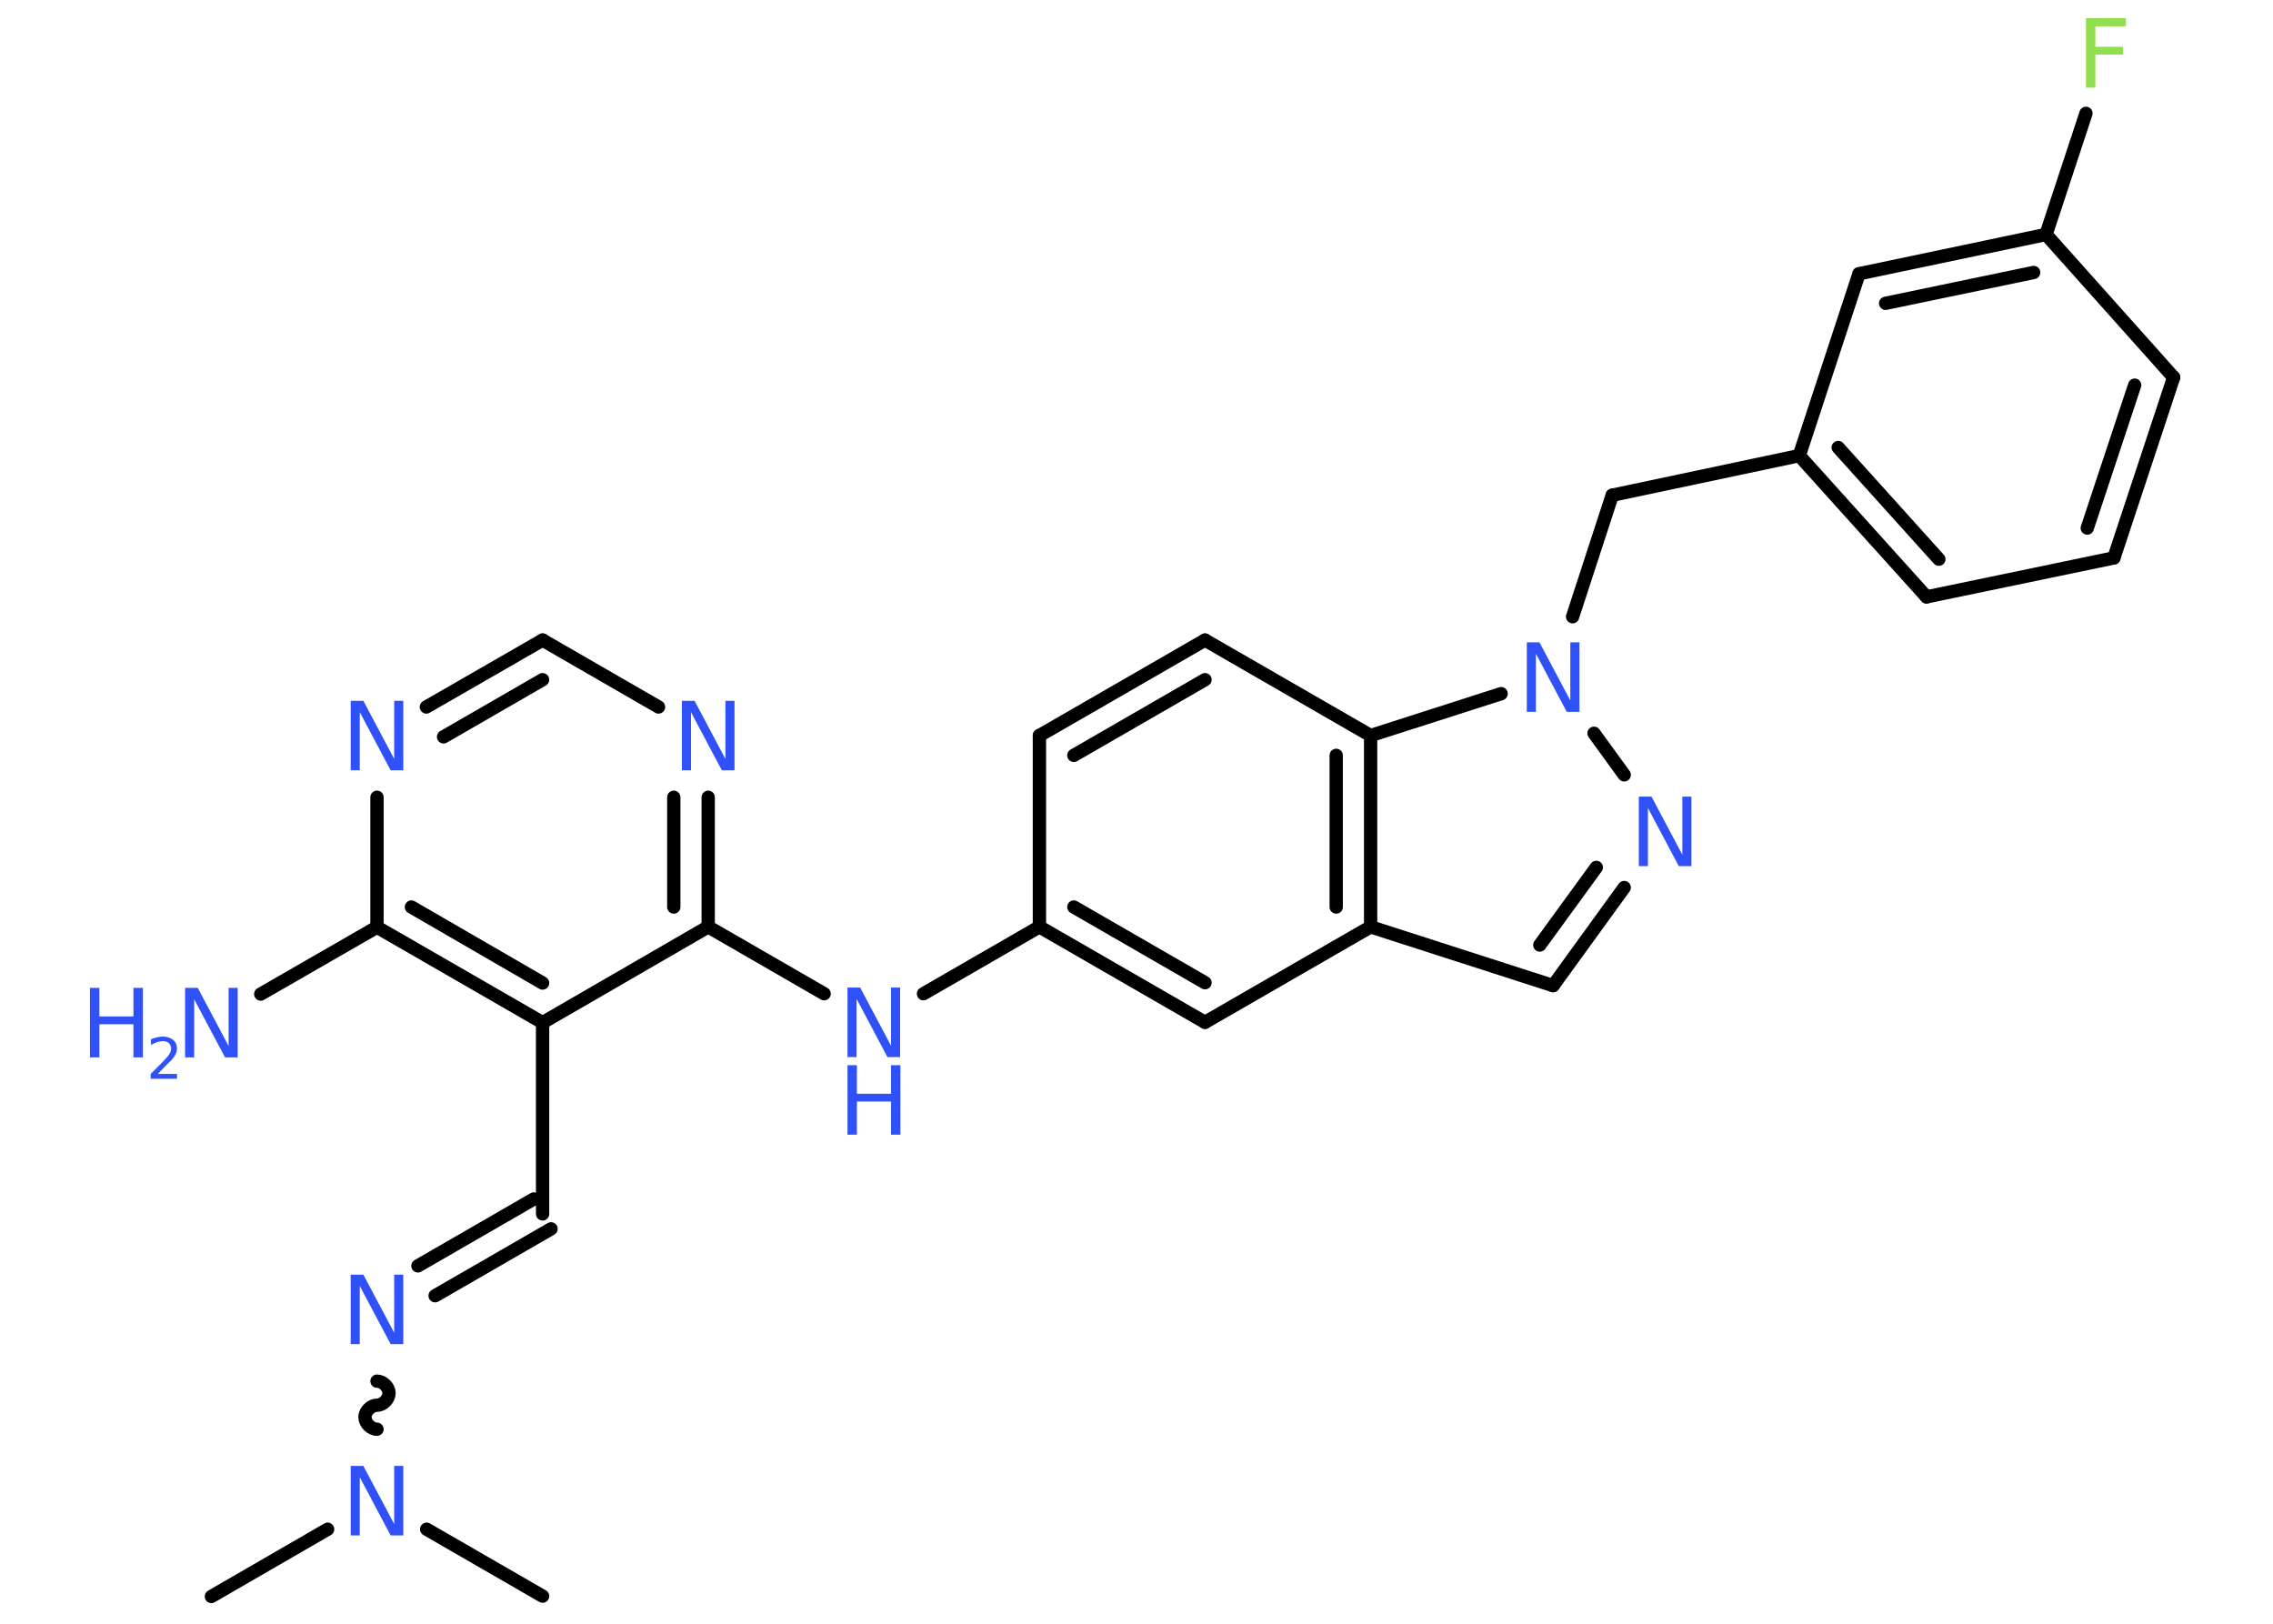 <?xml version='1.0' encoding='UTF-8'?>
<!DOCTYPE svg PUBLIC "-//W3C//DTD SVG 1.1//EN" "http://www.w3.org/Graphics/SVG/1.1/DTD/svg11.dtd">
<svg version='1.2' xmlns='http://www.w3.org/2000/svg' xmlns:xlink='http://www.w3.org/1999/xlink' width='70.0mm' height='50.0mm' viewBox='0 0 70.0 50.0'>
  <desc>Generated by the Chemistry Development Kit (http://github.com/cdk)</desc>
  <g stroke-linecap='round' stroke-linejoin='round' stroke='#000000' stroke-width='.41' fill='#3050F8'>
    <rect x='.0' y='.0' width='70.0' height='50.0' fill='#FFFFFF' stroke='none'/>
    <g id='mol1' class='mol'>
      <line id='mol1bnd1' class='bond' x1='6.51' y1='49.16' x2='10.09' y2='47.09'/>
      <line id='mol1bnd2' class='bond' x1='13.14' y1='47.09' x2='16.71' y2='49.15'/>
      <path id='mol1bnd3' class='bond' d='M11.61 42.53c.18 -.0 .37 .18 .37 .37c.0 .18 -.18 .37 -.37 .37c-.18 .0 -.37 .18 -.37 .37c.0 .18 .18 .37 .37 .37' fill='none' stroke='#000000' stroke-width='.41'/>
      <g id='mol1bnd4' class='bond'>
        <line x1='12.87' y1='38.98' x2='16.44' y2='36.92'/>
        <line x1='13.4' y1='39.9' x2='16.97' y2='37.84'/>
      </g>
      <line id='mol1bnd5' class='bond' x1='16.71' y1='37.38' x2='16.71' y2='31.49'/>
      <g id='mol1bnd6' class='bond'>
        <line x1='11.61' y1='28.55' x2='16.71' y2='31.49'/>
        <line x1='12.67' y1='27.93' x2='16.71' y2='30.27'/>
      </g>
      <line id='mol1bnd7' class='bond' x1='11.61' y1='28.55' x2='8.03' y2='30.61'/>
      <line id='mol1bnd8' class='bond' x1='11.61' y1='28.55' x2='11.61' y2='24.55'/>
      <g id='mol1bnd9' class='bond'>
        <line x1='16.71' y1='19.71' x2='13.13' y2='21.77'/>
        <line x1='16.71' y1='20.93' x2='13.66' y2='22.69'/>
      </g>
      <line id='mol1bnd10' class='bond' x1='16.71' y1='19.71' x2='20.28' y2='21.77'/>
      <g id='mol1bnd11' class='bond'>
        <line x1='21.81' y1='28.54' x2='21.81' y2='24.55'/>
        <line x1='20.75' y1='27.93' x2='20.75' y2='24.55'/>
      </g>
      <line id='mol1bnd12' class='bond' x1='16.71' y1='31.49' x2='21.81' y2='28.54'/>
      <line id='mol1bnd13' class='bond' x1='21.81' y1='28.54' x2='25.38' y2='30.6'/>
      <line id='mol1bnd14' class='bond' x1='28.44' y1='30.6' x2='32.01' y2='28.54'/>
      <line id='mol1bnd15' class='bond' x1='32.01' y1='28.54' x2='32.01' y2='22.65'/>
      <g id='mol1bnd16' class='bond'>
        <line x1='37.11' y1='19.71' x2='32.01' y2='22.65'/>
        <line x1='37.11' y1='20.93' x2='33.07' y2='23.26'/>
      </g>
      <line id='mol1bnd17' class='bond' x1='37.11' y1='19.71' x2='42.21' y2='22.65'/>
      <g id='mol1bnd18' class='bond'>
        <line x1='42.21' y1='28.54' x2='42.21' y2='22.65'/>
        <line x1='41.15' y1='27.93' x2='41.15' y2='23.26'/>
      </g>
      <line id='mol1bnd19' class='bond' x1='42.21' y1='28.54' x2='47.83' y2='30.35'/>
      <g id='mol1bnd20' class='bond'>
        <line x1='47.83' y1='30.35' x2='50.02' y2='27.33'/>
        <line x1='47.42' y1='29.1' x2='49.16' y2='26.71'/>
      </g>
      <line id='mol1bnd21' class='bond' x1='50.02' y1='23.86' x2='49.09' y2='22.58'/>
      <line id='mol1bnd22' class='bond' x1='42.21' y1='22.65' x2='46.23' y2='21.36'/>
      <line id='mol1bnd23' class='bond' x1='48.43' y1='18.99' x2='49.65' y2='15.25'/>
      <line id='mol1bnd24' class='bond' x1='49.65' y1='15.25' x2='55.41' y2='14.03'/>
      <g id='mol1bnd25' class='bond'>
        <line x1='55.41' y1='14.03' x2='59.33' y2='18.38'/>
        <line x1='56.61' y1='13.78' x2='59.71' y2='17.22'/>
      </g>
      <line id='mol1bnd26' class='bond' x1='59.33' y1='18.38' x2='65.1' y2='17.18'/>
      <g id='mol1bnd27' class='bond'>
        <line x1='65.1' y1='17.18' x2='66.94' y2='11.62'/>
        <line x1='64.28' y1='16.26' x2='65.74' y2='11.86'/>
      </g>
      <line id='mol1bnd28' class='bond' x1='66.94' y1='11.62' x2='63.01' y2='7.22'/>
      <line id='mol1bnd29' class='bond' x1='63.01' y1='7.22' x2='64.24' y2='3.49'/>
      <g id='mol1bnd30' class='bond'>
        <line x1='63.01' y1='7.22' x2='57.25' y2='8.43'/>
        <line x1='62.63' y1='8.39' x2='58.07' y2='9.34'/>
      </g>
      <line id='mol1bnd31' class='bond' x1='55.41' y1='14.03' x2='57.25' y2='8.43'/>
      <line id='mol1bnd32' class='bond' x1='42.21' y1='28.54' x2='37.11' y2='31.48'/>
      <g id='mol1bnd33' class='bond'>
        <line x1='32.01' y1='28.54' x2='37.11' y2='31.48'/>
        <line x1='33.07' y1='27.93' x2='37.11' y2='30.26'/>
      </g>
      <path id='mol1atm2' class='atom' d='M10.8 45.14h.39l.95 1.79v-1.79h.28v2.14h-.39l-.95 -1.79v1.79h-.28v-2.14z' stroke='none'/>
      <path id='mol1atm4' class='atom' d='M10.8 39.25h.39l.95 1.79v-1.79h.28v2.14h-.39l-.95 -1.79v1.79h-.28v-2.14z' stroke='none'/>
      <g id='mol1atm8' class='atom'>
        <path d='M5.7 30.42h.39l.95 1.79v-1.79h.28v2.14h-.39l-.95 -1.79v1.79h-.28v-2.14z' stroke='none'/>
        <path d='M2.77 30.42h.29v.88h1.05v-.88h.29v2.14h-.29v-1.02h-1.05v1.02h-.29v-2.14z' stroke='none'/>
        <path d='M4.85 33.07h.6v.15h-.81v-.15q.1 -.1 .27 -.27q.17 -.17 .21 -.22q.08 -.09 .12 -.16q.03 -.07 .03 -.13q.0 -.1 -.07 -.17q-.07 -.06 -.19 -.06q-.08 .0 -.17 .03q-.09 .03 -.19 .09v-.18q.11 -.04 .2 -.06q.09 -.02 .16 -.02q.2 .0 .32 .1q.12 .1 .12 .27q.0 .08 -.03 .15q-.03 .07 -.11 .17q-.02 .03 -.14 .14q-.12 .12 -.32 .33z' stroke='none'/>
      </g>
      <path id='mol1atm9' class='atom' d='M10.8 21.58h.39l.95 1.79v-1.79h.28v2.14h-.39l-.95 -1.79v1.79h-.28v-2.14z' stroke='none'/>
      <path id='mol1atm11' class='atom' d='M21.0 21.58h.39l.95 1.79v-1.79h.28v2.14h-.39l-.95 -1.79v1.79h-.28v-2.14z' stroke='none'/>
      <g id='mol1atm13' class='atom'>
        <path d='M26.1 30.41h.39l.95 1.79v-1.79h.28v2.14h-.39l-.95 -1.79v1.79h-.28v-2.14z' stroke='none'/>
        <path d='M26.1 32.8h.29v.88h1.05v-.88h.29v2.14h-.29v-1.02h-1.05v1.02h-.29v-2.14z' stroke='none'/>
      </g>
      <path id='mol1atm20' class='atom' d='M50.47 24.53h.39l.95 1.79v-1.79h.28v2.14h-.39l-.95 -1.79v1.79h-.28v-2.14z' stroke='none'/>
      <path id='mol1atm21' class='atom' d='M47.02 19.78h.39l.95 1.79v-1.79h.28v2.14h-.39l-.95 -1.79v1.79h-.28v-2.14z' stroke='none'/>
      <path id='mol1atm28' class='atom' d='M64.24 .56h1.23v.25h-.94v.63h.85v.24h-.85v1.02h-.29v-2.14z' stroke='none' fill='#90E050'/>
    </g>
  </g>
</svg>
